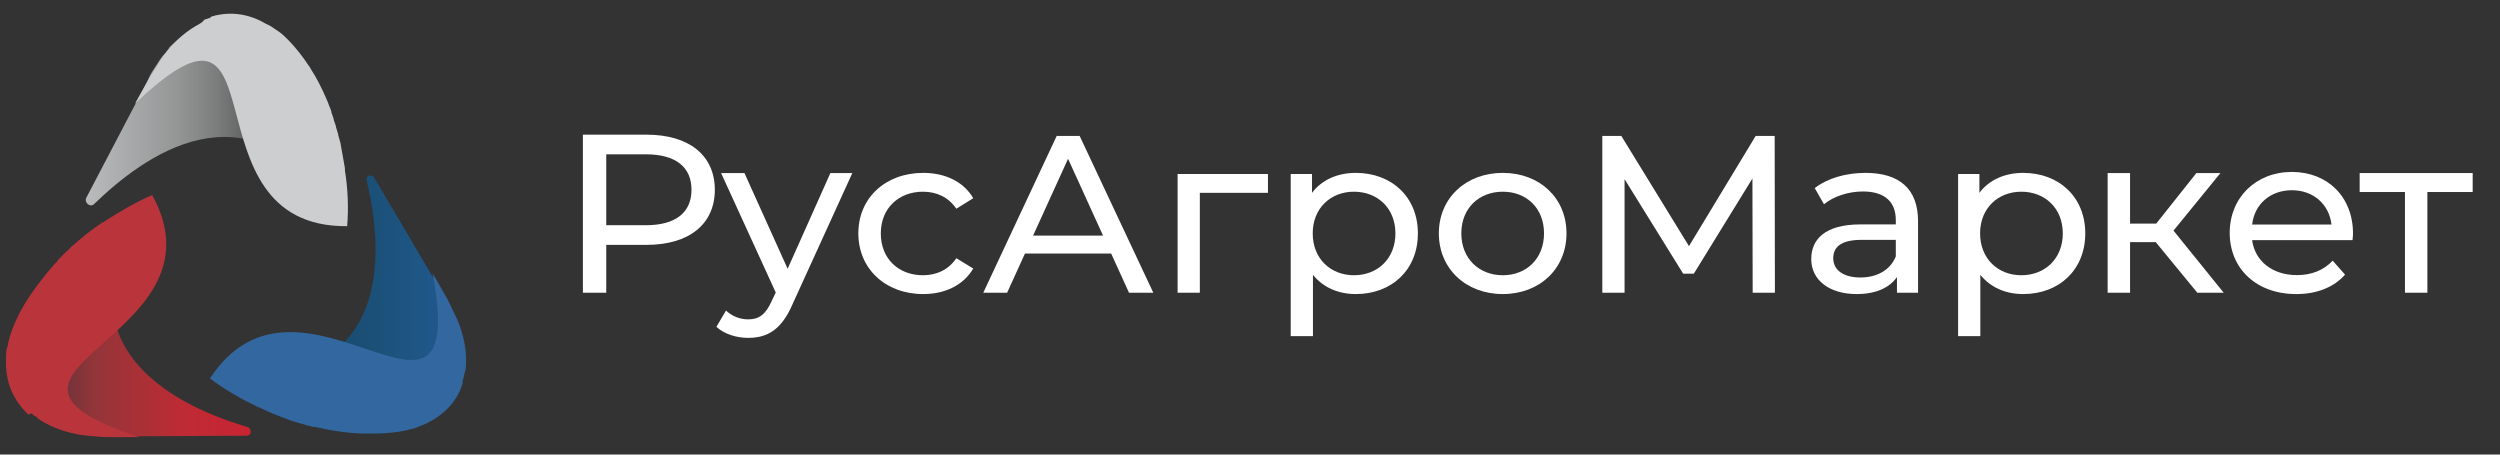 <svg width="176" height="32" viewBox="0 0 176 32" fill="none" xmlns="http://www.w3.org/2000/svg">
<rect x="0" y="0" width="176" height="32" fill="#333333" stroke="none"/>
<path d="M45.524 9.481H41.036V20.608H42.68V17.238H45.524C48.516 17.238 50.324 15.776 50.324 13.36C50.324 10.944 48.516 9.481 45.524 9.481ZM45.475 15.855H42.68V10.864H45.475C47.579 10.864 48.681 11.77 48.681 13.36C48.681 14.949 47.579 15.855 45.475 15.855Z" fill="white"/>
<path d="M58.459 12.183L55.45 18.922L52.409 12.183H50.765L54.612 20.591L54.332 21.179C53.905 22.149 53.428 22.483 52.672 22.483C52.08 22.483 51.538 22.26 51.11 21.863L50.436 23.007C50.979 23.516 51.834 23.786 52.672 23.786C54.004 23.786 55.006 23.23 55.779 21.449L60.004 12.183H58.459Z" fill="white"/>
<path d="M64.994 20.702C66.543 20.702 67.832 20.071 68.517 18.904L67.326 18.179C66.772 18.999 65.924 19.377 64.978 19.377C63.282 19.377 62.009 18.242 62.009 16.429C62.009 14.647 63.282 13.496 64.978 13.496C65.924 13.496 66.772 13.874 67.326 14.694L68.517 13.953C67.832 12.786 66.543 12.171 64.994 12.171C62.336 12.171 60.427 13.937 60.427 16.429C60.427 18.92 62.336 20.702 64.994 20.702Z" fill="white"/>
<path d="M79.481 20.607H81.193L76.007 9.569H74.392L69.223 20.607H70.902L72.158 17.848H78.225L79.481 20.607ZM72.729 16.586L75.192 11.178L77.654 16.586H72.729Z" fill="white"/>
<path d="M89.263 12.25H82.903V20.607H84.468V13.575H89.263V12.25Z" fill="white"/>
<path d="M95.449 12.171C94.177 12.171 93.068 12.644 92.366 13.575V12.25H90.866V23.666H92.432V19.346C93.149 20.245 94.226 20.702 95.449 20.702C97.977 20.702 99.82 18.999 99.82 16.429C99.82 13.874 97.977 12.171 95.449 12.171ZM95.318 19.377C93.671 19.377 92.415 18.21 92.415 16.429C92.415 14.662 93.671 13.496 95.318 13.496C96.982 13.496 98.238 14.662 98.238 16.429C98.238 18.21 96.982 19.377 95.318 19.377Z" fill="white"/>
<path d="M105.796 20.702C108.39 20.702 110.281 18.92 110.281 16.429C110.281 13.937 108.39 12.171 105.796 12.171C103.203 12.171 101.295 13.937 101.295 16.429C101.295 18.92 103.203 20.702 105.796 20.702ZM105.796 19.377C104.133 19.377 102.877 18.21 102.877 16.429C102.877 14.647 104.133 13.496 105.796 13.496C107.46 13.496 108.699 14.647 108.699 16.429C108.699 18.21 107.46 19.377 105.796 19.377Z" fill="white"/>
<path d="M124.953 20.607L124.937 9.569H123.6L118.903 17.327L114.14 9.569H112.803V20.607H114.369V12.613L118.495 19.267H119.245L123.371 12.565L123.388 20.607H124.953Z" fill="white"/>
<path d="M131.328 12.171C129.942 12.171 128.654 12.55 127.757 13.243L128.409 14.379C129.078 13.827 130.121 13.48 131.149 13.48C132.698 13.48 133.465 14.221 133.465 15.498V15.798H130.986C128.409 15.798 127.512 16.902 127.512 18.242C127.512 19.693 128.751 20.702 130.708 20.702C132.062 20.702 133.024 20.26 133.546 19.503V20.607H135.03V15.561C135.03 13.275 133.693 12.171 131.328 12.171ZM130.969 19.535C129.779 19.535 129.061 19.015 129.061 18.179C129.061 17.469 129.502 16.886 131.051 16.886H133.465V18.053C133.073 19.015 132.144 19.535 130.969 19.535Z" fill="white"/>
<path d="M142.432 12.171C141.16 12.171 140.051 12.644 139.35 13.575V12.25H137.85V23.666H139.415V19.346C140.133 20.245 141.209 20.702 142.432 20.702C144.96 20.702 146.803 18.999 146.803 16.429C146.803 13.874 144.96 12.171 142.432 12.171ZM142.302 19.377C140.655 19.377 139.399 18.21 139.399 16.429C139.399 14.662 140.655 13.496 142.302 13.496C143.965 13.496 145.221 14.662 145.221 16.429C145.221 18.21 143.965 19.377 142.302 19.377Z" fill="white"/>
<path d="M154.69 20.607H156.548L153.014 16.236L156.318 12.183H154.625L151.797 15.743H149.956V12.183H148.378V20.607H149.956V17.047H151.764L154.69 20.607Z" fill="white"/>
<path d="M165.651 16.443C165.651 13.853 163.859 12.104 161.344 12.104C158.829 12.104 156.971 13.9 156.971 16.396C156.971 18.907 158.845 20.703 161.656 20.703C163.103 20.703 164.303 20.226 165.092 19.336L164.221 18.351C163.579 19.034 162.725 19.368 161.705 19.368C159.979 19.368 158.746 18.383 158.549 16.904H165.618C165.634 16.761 165.651 16.571 165.651 16.443ZM161.344 13.392C162.873 13.392 163.974 14.393 164.138 15.808H158.549C158.713 14.377 159.831 13.392 161.344 13.392Z" fill="white"/>
<path d="M174.076 12.183H166.12V13.518H169.309V20.607H170.887V13.518H174.076V12.183Z" fill="white"/>
<path fill-rule="evenodd" clip-rule="evenodd" d="M24.757 30.418H24.598C24.334 30.418 24.018 30.367 23.754 30.316H23.701C23.543 30.265 23.331 30.265 23.12 30.214H23.015C22.698 30.163 22.381 30.112 22.065 30.009H22.012C21.906 29.959 21.748 29.959 21.642 29.907H21.59L21.326 29.856V29.805H21.22C21.114 29.754 21.009 29.754 20.903 29.703H20.851C20.534 29.601 20.27 29.499 19.953 29.397L19.742 29.346V29.295H19.637L19.425 29.193H19.531L19.373 29.142V29.091H19.32L19.109 28.989L18.95 28.887H18.898C18.739 28.836 18.528 28.734 18.37 28.631C18.211 28.529 18.053 28.478 17.895 28.376V28.325H17.842C17.736 28.274 17.631 28.172 17.578 28.121C17.314 27.917 17.05 27.713 16.68 27.509C16.416 27.356 16.258 26.998 16.364 26.845C16.364 26.794 16.416 26.794 16.469 26.743C16.522 26.743 16.575 26.692 16.628 26.692C27.977 26.692 26.868 17.097 25.812 12.708C25.76 12.504 25.918 12.351 26.076 12.351C26.182 12.351 26.288 12.402 26.34 12.504L31.249 20.823C31.408 21.078 31.566 21.333 31.672 21.588V21.64L31.777 21.793V21.844L31.883 22.048C31.936 22.201 32.041 22.354 32.094 22.507C32.147 22.609 32.147 22.66 32.2 22.762V22.813C32.252 22.915 32.252 22.966 32.305 23.069V23.12C32.358 23.222 32.358 23.324 32.411 23.426C32.463 23.579 32.463 23.732 32.516 23.834V23.885C32.675 24.651 32.727 25.365 32.622 26.029V26.131C32.569 26.386 32.516 26.641 32.411 26.896V26.947C32.411 26.998 32.358 27.049 32.358 27.1L32.305 27.203C32.252 27.253 32.252 27.305 32.2 27.407V27.458C32.147 27.509 32.147 27.56 32.094 27.611V27.662C32.041 27.713 32.041 27.764 31.988 27.815V27.866C31.883 28.07 31.724 28.274 31.566 28.427L31.46 28.529L31.408 28.581H31.355C31.249 28.683 31.091 28.836 30.985 28.938H30.933V28.989L30.827 29.091C30.721 29.193 30.563 29.295 30.458 29.397C30.352 29.448 30.246 29.55 30.141 29.601C30.088 29.652 30.035 29.652 29.983 29.703H29.93C29.877 29.754 29.824 29.754 29.771 29.805H29.719C29.666 29.856 29.613 29.856 29.56 29.907H29.507C29.455 29.959 29.402 29.959 29.296 30.009L29.191 30.061L29.032 30.009L28.821 30.112C28.821 30.112 28.135 30.316 26.974 30.418H26.921C26.604 30.469 26.235 30.469 25.812 30.469C25.496 30.418 25.126 30.418 24.757 30.418Z" fill="url(#paint0_linear_2861_572)"/>
<path d="M14.78 26.641C15.783 27.407 16.944 28.07 18.211 28.683C18.211 28.683 18.211 28.683 18.264 28.683C18.317 28.683 18.317 28.733 18.369 28.733C18.95 29.04 19.531 29.244 20.059 29.448C20.217 29.499 20.428 29.601 20.587 29.652C20.587 29.652 20.587 29.652 20.639 29.652C20.798 29.703 20.956 29.754 21.114 29.805H21.167C21.326 29.856 21.484 29.907 21.642 29.958H21.695C21.853 30.009 22.012 30.061 22.17 30.061H22.223C22.381 30.111 22.54 30.111 22.698 30.163C22.856 30.214 23.015 30.214 23.173 30.265C24.07 30.418 24.915 30.52 25.601 30.52C25.707 30.52 25.812 30.52 25.918 30.52C27.765 30.571 28.927 30.214 28.927 30.214L29.138 30.163L29.296 30.111C29.56 30.009 29.771 29.907 30.035 29.805C31.197 29.244 32.041 28.376 32.463 27.305V27.253C32.516 27.151 32.569 27.049 32.569 26.947V26.896V26.845V26.794C32.569 26.743 32.622 26.692 32.622 26.641C32.622 26.59 32.622 26.539 32.675 26.488V26.437C32.675 26.386 32.675 26.284 32.727 26.233C32.727 26.182 32.727 26.131 32.78 26.029C32.991 24.089 32.147 22.405 32.147 22.405C31.936 21.946 31.724 21.537 31.513 21.078L30.457 19.241C33.097 33.531 21.167 16.893 14.78 26.641Z" fill="#3267A0"/>
<path fill-rule="evenodd" clip-rule="evenodd" d="M7.548 30.673H7.231C6.598 30.673 6.017 30.571 5.49 30.469H5.384C5.226 30.418 5.12 30.418 4.962 30.367L4.856 30.316C4.487 30.214 4.117 30.111 3.748 29.958C3.695 29.907 3.642 29.907 3.536 29.856C3.484 29.805 3.431 29.805 3.378 29.754C3.325 29.703 3.273 29.703 3.22 29.652C3.061 29.55 2.903 29.448 2.745 29.346C2.586 29.244 2.375 29.091 2.217 28.938L2.111 28.836L2.006 28.734L1.9 28.631L1.795 28.529C1.742 28.478 1.689 28.427 1.636 28.376C1.583 28.325 1.531 28.223 1.478 28.172V28.121H1.425C1.372 28.019 1.319 27.968 1.267 27.866V27.815C1.161 27.662 1.056 27.458 1.003 27.253V27.202H0.95C0.844 26.896 0.739 26.59 0.686 26.284V26.182C0.633 25.978 0.633 25.722 0.58 25.518C0.58 25.416 0.58 25.314 0.58 25.212V24.804C0.58 24.6 0.633 24.447 0.633 24.242L0.686 24.089V23.987C0.686 23.987 0.95 22.813 1.847 21.231L1.953 21.078C2.111 20.823 2.27 20.568 2.481 20.312C2.639 20.108 2.797 19.853 3.009 19.649C3.114 19.496 3.273 19.343 3.378 19.19C3.536 18.985 3.695 18.832 3.853 18.628L3.959 18.526L4.064 18.373V18.322C4.434 17.914 4.909 17.506 5.384 17.097C5.542 16.944 5.701 16.842 5.859 16.689H5.912V16.638L5.965 16.587H6.017L6.123 16.485C6.229 16.434 6.281 16.332 6.387 16.281H6.44V16.23L6.545 16.178C6.651 16.076 6.809 15.974 6.915 15.923L7.126 15.77C7.284 15.668 7.39 15.617 7.548 15.515C7.601 15.464 7.654 15.464 7.707 15.413C7.759 15.362 7.865 15.362 7.918 15.311C8.234 15.158 8.498 15.056 8.868 14.903C8.921 14.852 8.973 14.852 8.973 14.852H9.026C9.079 14.852 9.185 14.8 9.237 14.8C9.448 14.8 9.607 14.903 9.66 15.056C9.66 15.107 9.66 15.158 9.607 15.26C4.17 24.906 12.932 28.734 17.419 30.061C17.63 30.111 17.683 30.367 17.63 30.52C17.578 30.622 17.472 30.673 17.366 30.673L7.812 30.724L7.548 30.673Z" fill="url(#paint1_linear_2861_572)"/>
<path fill-rule="evenodd" clip-rule="evenodd" d="M10.557 5.308C10.662 5.104 10.768 4.951 10.874 4.797C11.085 4.491 11.243 4.185 11.454 3.93C11.613 3.777 11.771 3.573 11.877 3.419L11.929 3.317C12.352 2.909 12.774 2.552 13.196 2.246C13.618 1.939 14.041 1.735 14.516 1.582C14.621 1.531 14.727 1.531 14.833 1.48C14.938 1.429 15.097 1.429 15.202 1.378C15.519 1.327 15.835 1.276 16.152 1.276C16.363 1.276 16.575 1.276 16.786 1.327V1.378H17.102C17.155 1.378 17.208 1.429 17.314 1.429V1.48H17.525C17.683 1.531 17.841 1.582 18 1.633V1.684H18.105L18.211 1.735V1.786H18.316L18.422 1.837V1.888H18.475L18.58 1.939V1.99H18.686L18.791 2.041V2.092H18.844L19.003 2.143C19.108 2.195 19.214 2.246 19.319 2.348H19.372L19.53 2.45L19.742 2.603C19.742 2.603 20.375 3.113 21.114 4.083C21.325 4.338 21.484 4.593 21.695 4.899C21.8 5.053 21.906 5.257 22.011 5.461C22.223 5.869 22.486 6.277 22.698 6.788V6.839L22.803 7.043C22.962 7.349 23.067 7.655 23.226 8.013C23.278 8.115 23.278 8.217 23.331 8.268V8.319C23.384 8.421 23.384 8.523 23.437 8.574V8.625L23.542 8.931C23.595 9.033 23.595 9.136 23.648 9.289V9.34C23.753 9.697 23.859 10.054 23.912 10.463V10.616H23.965C24.017 10.718 24.017 10.871 24.017 10.973V11.126H24.07C24.123 11.279 24.123 11.432 24.123 11.585V11.636C24.176 11.789 24.176 11.943 24.176 12.147C24.176 12.198 24.176 12.3 24.176 12.351V13.065C24.176 13.372 24.123 13.729 24.123 14.086C24.123 14.545 23.753 14.954 23.489 14.597C17.366 5.512 10.029 11.075 6.651 14.341C6.387 14.648 5.912 14.29 6.07 13.933L10.346 5.767C10.451 5.563 10.504 5.41 10.557 5.308Z" fill="url(#paint2_linear_2861_572)"/>
<path d="M10.716 13.729C9.555 14.239 8.393 14.903 7.232 15.668C7.232 15.668 7.232 15.668 7.179 15.668C7.126 15.668 7.126 15.719 7.126 15.719C6.599 16.076 6.123 16.434 5.648 16.842C5.49 16.944 5.384 17.097 5.226 17.199C5.226 17.199 5.226 17.199 5.173 17.25C5.015 17.352 4.909 17.506 4.804 17.608C4.804 17.608 4.804 17.608 4.751 17.659C4.645 17.761 4.487 17.863 4.381 18.016C4.381 18.016 4.381 18.016 4.329 18.067C4.223 18.169 4.118 18.271 4.012 18.424C4.012 18.424 4.012 18.424 3.959 18.475C3.854 18.577 3.748 18.679 3.643 18.832C3.537 18.934 3.431 19.088 3.326 19.19C2.745 19.904 2.27 20.568 1.901 21.129C1.848 21.231 1.795 21.333 1.742 21.384C0.792 22.966 0.581 24.14 0.581 24.14L0.528 24.395L0.475 24.549C0.423 24.804 0.423 25.059 0.423 25.314C0.37 26.59 0.739 27.713 1.478 28.631C1.478 28.631 1.478 28.631 1.531 28.683C1.584 28.785 1.689 28.836 1.742 28.938L1.795 28.989L1.848 29.04L1.901 29.091C1.953 29.142 2.006 29.193 2.006 29.193C2.217 29.091 2.27 29.091 2.27 29.142L2.323 29.193C2.376 29.244 2.428 29.295 2.481 29.295C2.587 29.346 2.64 29.397 2.64 29.448C4.276 30.571 6.176 30.673 6.176 30.673C6.651 30.724 7.179 30.775 7.707 30.775H9.818C-4.328 26.131 16.311 23.936 10.716 13.729Z" fill="#BA343C"/>
<path d="M24.44 15.923C24.546 14.647 24.493 13.32 24.282 11.993C24.282 11.993 24.282 11.993 24.282 11.943C24.282 11.891 24.282 11.891 24.282 11.84C24.176 11.228 24.07 10.616 23.965 10.054C23.912 9.85 23.859 9.697 23.806 9.493C23.806 9.493 23.806 9.493 23.806 9.442C23.754 9.289 23.701 9.084 23.648 8.931V8.88C23.595 8.727 23.543 8.574 23.49 8.421V8.37C23.437 8.217 23.384 8.064 23.331 7.911C23.331 7.911 23.331 7.911 23.331 7.86C23.279 7.706 23.226 7.553 23.173 7.451C23.12 7.298 23.067 7.145 23.015 7.043C22.645 6.175 22.276 5.461 21.906 4.899C21.853 4.797 21.801 4.695 21.748 4.644C20.745 3.113 19.795 2.348 19.795 2.348L19.584 2.194L19.425 2.092C19.214 1.939 19.003 1.786 18.739 1.684C17.631 1.021 16.416 0.816 15.255 1.072H15.202C15.097 1.123 14.991 1.123 14.886 1.174C14.833 1.174 14.833 1.174 14.833 1.225C14.833 1.225 14.78 1.225 14.78 1.276H14.727C14.675 1.276 14.622 1.327 14.569 1.327C14.516 1.327 14.463 1.378 14.411 1.378C14.411 1.378 14.358 1.378 14.358 1.429C14.305 1.48 14.252 1.531 14.2 1.582C14.147 1.633 14.094 1.633 14.041 1.684C12.299 2.603 11.296 4.236 11.296 4.236C11.032 4.644 10.768 5.053 10.505 5.512L9.502 7.298C20.217 -2.909 12.669 16.025 24.44 15.923Z" fill="#CDCECF"/>
<defs>
<linearGradient id="paint0_linear_2861_572" x1="16.333" y1="21.397" x2="32.654" y2="21.397" gradientUnits="userSpaceOnUse">
<stop offset="0.038" stop-color="#002D3A"/>
<stop offset="0.136" stop-color="#0D3B51"/>
<stop offset="0.218" stop-color="#12425C"/>
<stop offset="0.511" stop-color="#1A4D72"/>
<stop offset="0.823" stop-color="#1E5786"/>
<stop offset="1" stop-color="#235794"/>
</linearGradient>
<linearGradient id="paint1_linear_2861_572" x1="0.534" y1="22.741" x2="17.618" y2="22.741" gradientUnits="userSpaceOnUse">
<stop offset="0.017" stop-color="#192C37"/>
<stop offset="0.057" stop-color="#44323B"/>
<stop offset="0.365" stop-color="#943539"/>
<stop offset="0.724" stop-color="#BE2B34"/>
<stop offset="1" stop-color="#C82432"/>
</linearGradient>
<linearGradient id="paint2_linear_2861_572" x1="6.03" y1="7.978" x2="24.154" y2="7.978" gradientUnits="userSpaceOnUse">
<stop stop-color="#B9BBBC"/>
<stop offset="0.349" stop-color="#959797"/>
<stop offset="0.502" stop-color="#7D7F7F"/>
<stop offset="0.625" stop-color="#616363"/>
<stop offset="0.667" stop-color="#575A5A"/>
<stop offset="0.732" stop-color="#505454"/>
<stop offset="0.881" stop-color="#4F5352"/>
<stop offset="1" stop-color="#4E5252"/>
</linearGradient>
</defs>
</svg>
